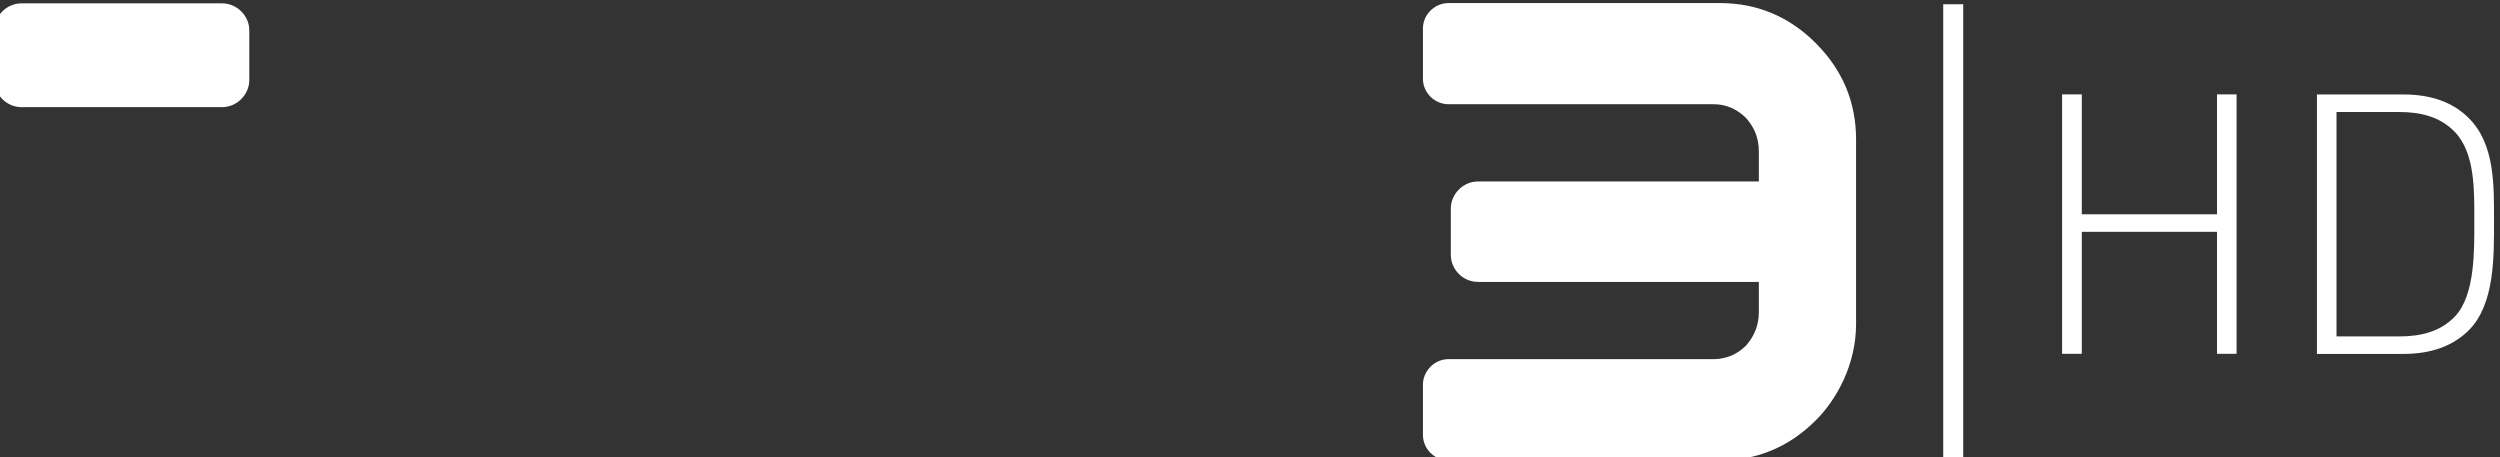 <svg xmlns="http://www.w3.org/2000/svg" width="52.917mm" height="9.682mm" viewBox="0 0 52.917 9.682"><rect x="0" y="0" width="52.917" height="9.682" fill="#333333" stroke="none"/><g fill="#fff"><path d="M31.285 3.841h5.944v-.639c0-.274-.093-.51-.277-.711-.198-.192-.425-.285-.683-.285h-5.609c-.294 0-.541-.244-.541-.538v-1.065c0-.294.247-.538.541-.538h5.743c.788 0 1.471.285 2.033.851.565.565.851 1.246.851 2.033v3.913c0 .859-.417 1.602-.851 2.033-.563.565-1.246.851-2.033.851h-5.743c-.294 0-.541-.244-.541-.541v-1.062c0-.294.247-.541.541-.541h5.609c.258 0 .486-.091.683-.28.184-.206.277-.442.277-.713v-.642h-5.944c-.316 0-.576-.258-.576-.576v-.974c0-.313.261-.576.576-.576m-30.829-3.77h4.245c.313 0 .576.261.576.573v1.048c0 .313-.263.576-.576.576h-4.245c-.316 0-.576-.263-.576-.576v-1.045c0-.316.261-.576.576-.576m-23.447-.549v5.878c0 .316-.263.576-.576.576h-1.408c-.316 0-.576-.261-.576-.576v-6.02c0-.842.305-1.57.908-2.173.601-.604 1.331-.906 2.173-.906h3.425l1.399-.005c.299 0 .546.247.546.543v6.089c0 .266.096.499.296.702.2.178.436.269.705.269h.348c.274 0 .516-.096.716-.28.272-.283 3.04-4.02 4.522-5.971.115-.184.255-.359.42-.524.549-.549 1.216-.829 1.984-.829h5.815c.285 0 .524.239.524.524v4.179c0 .288-.239.524-.524.524h-5.321c-.266 0-.497.091-.694.269-.187.195-.274.417-.274.667v3.795c0 .252.088.475.274.667.198.181.428.272.694.272h5.321c.285 0 .524.239.524.524v.955c0 .288-.239.527-.524.527h-5.815c-.768 0-1.435-.277-1.984-.829-.549-.552-.829-1.216-.829-1.984v-1.07c-1.205 1.534-2.239 2.854-2.409 3.027-.568.568-1.257.856-2.053.856h-1.227c-.796 0-1.485-.288-2.053-.856-.571-.571-.859-1.259-.859-2.055v-4.566h4.969c-.291 0-.543.099-.76.294-.203.211-.299.456-.299.73"/><path d="M46.927 4.907h-2.862v2.582h-.417v-5.491h.417v2.538h2.862v-2.538h.414v5.491h-.414z"/><path d="M51.964 2.796c-.316-.332-.741-.425-1.18-.425h-1.328v4.75h1.328c.439 0 .864-.091 1.18-.423.431-.456.409-1.413.409-2.028 0-.617.022-1.421-.409-1.874m.294 4.193c-.332.332-.796.502-1.375.502h-1.841v-5.491h1.841c.579 0 1.043.167 1.375.502.554.554.532 1.427.532 2.168 0 .738.022 1.764-.532 2.319"/><path d="M41.132 9.719h.423v-9.629h-.423z"/></g></svg>